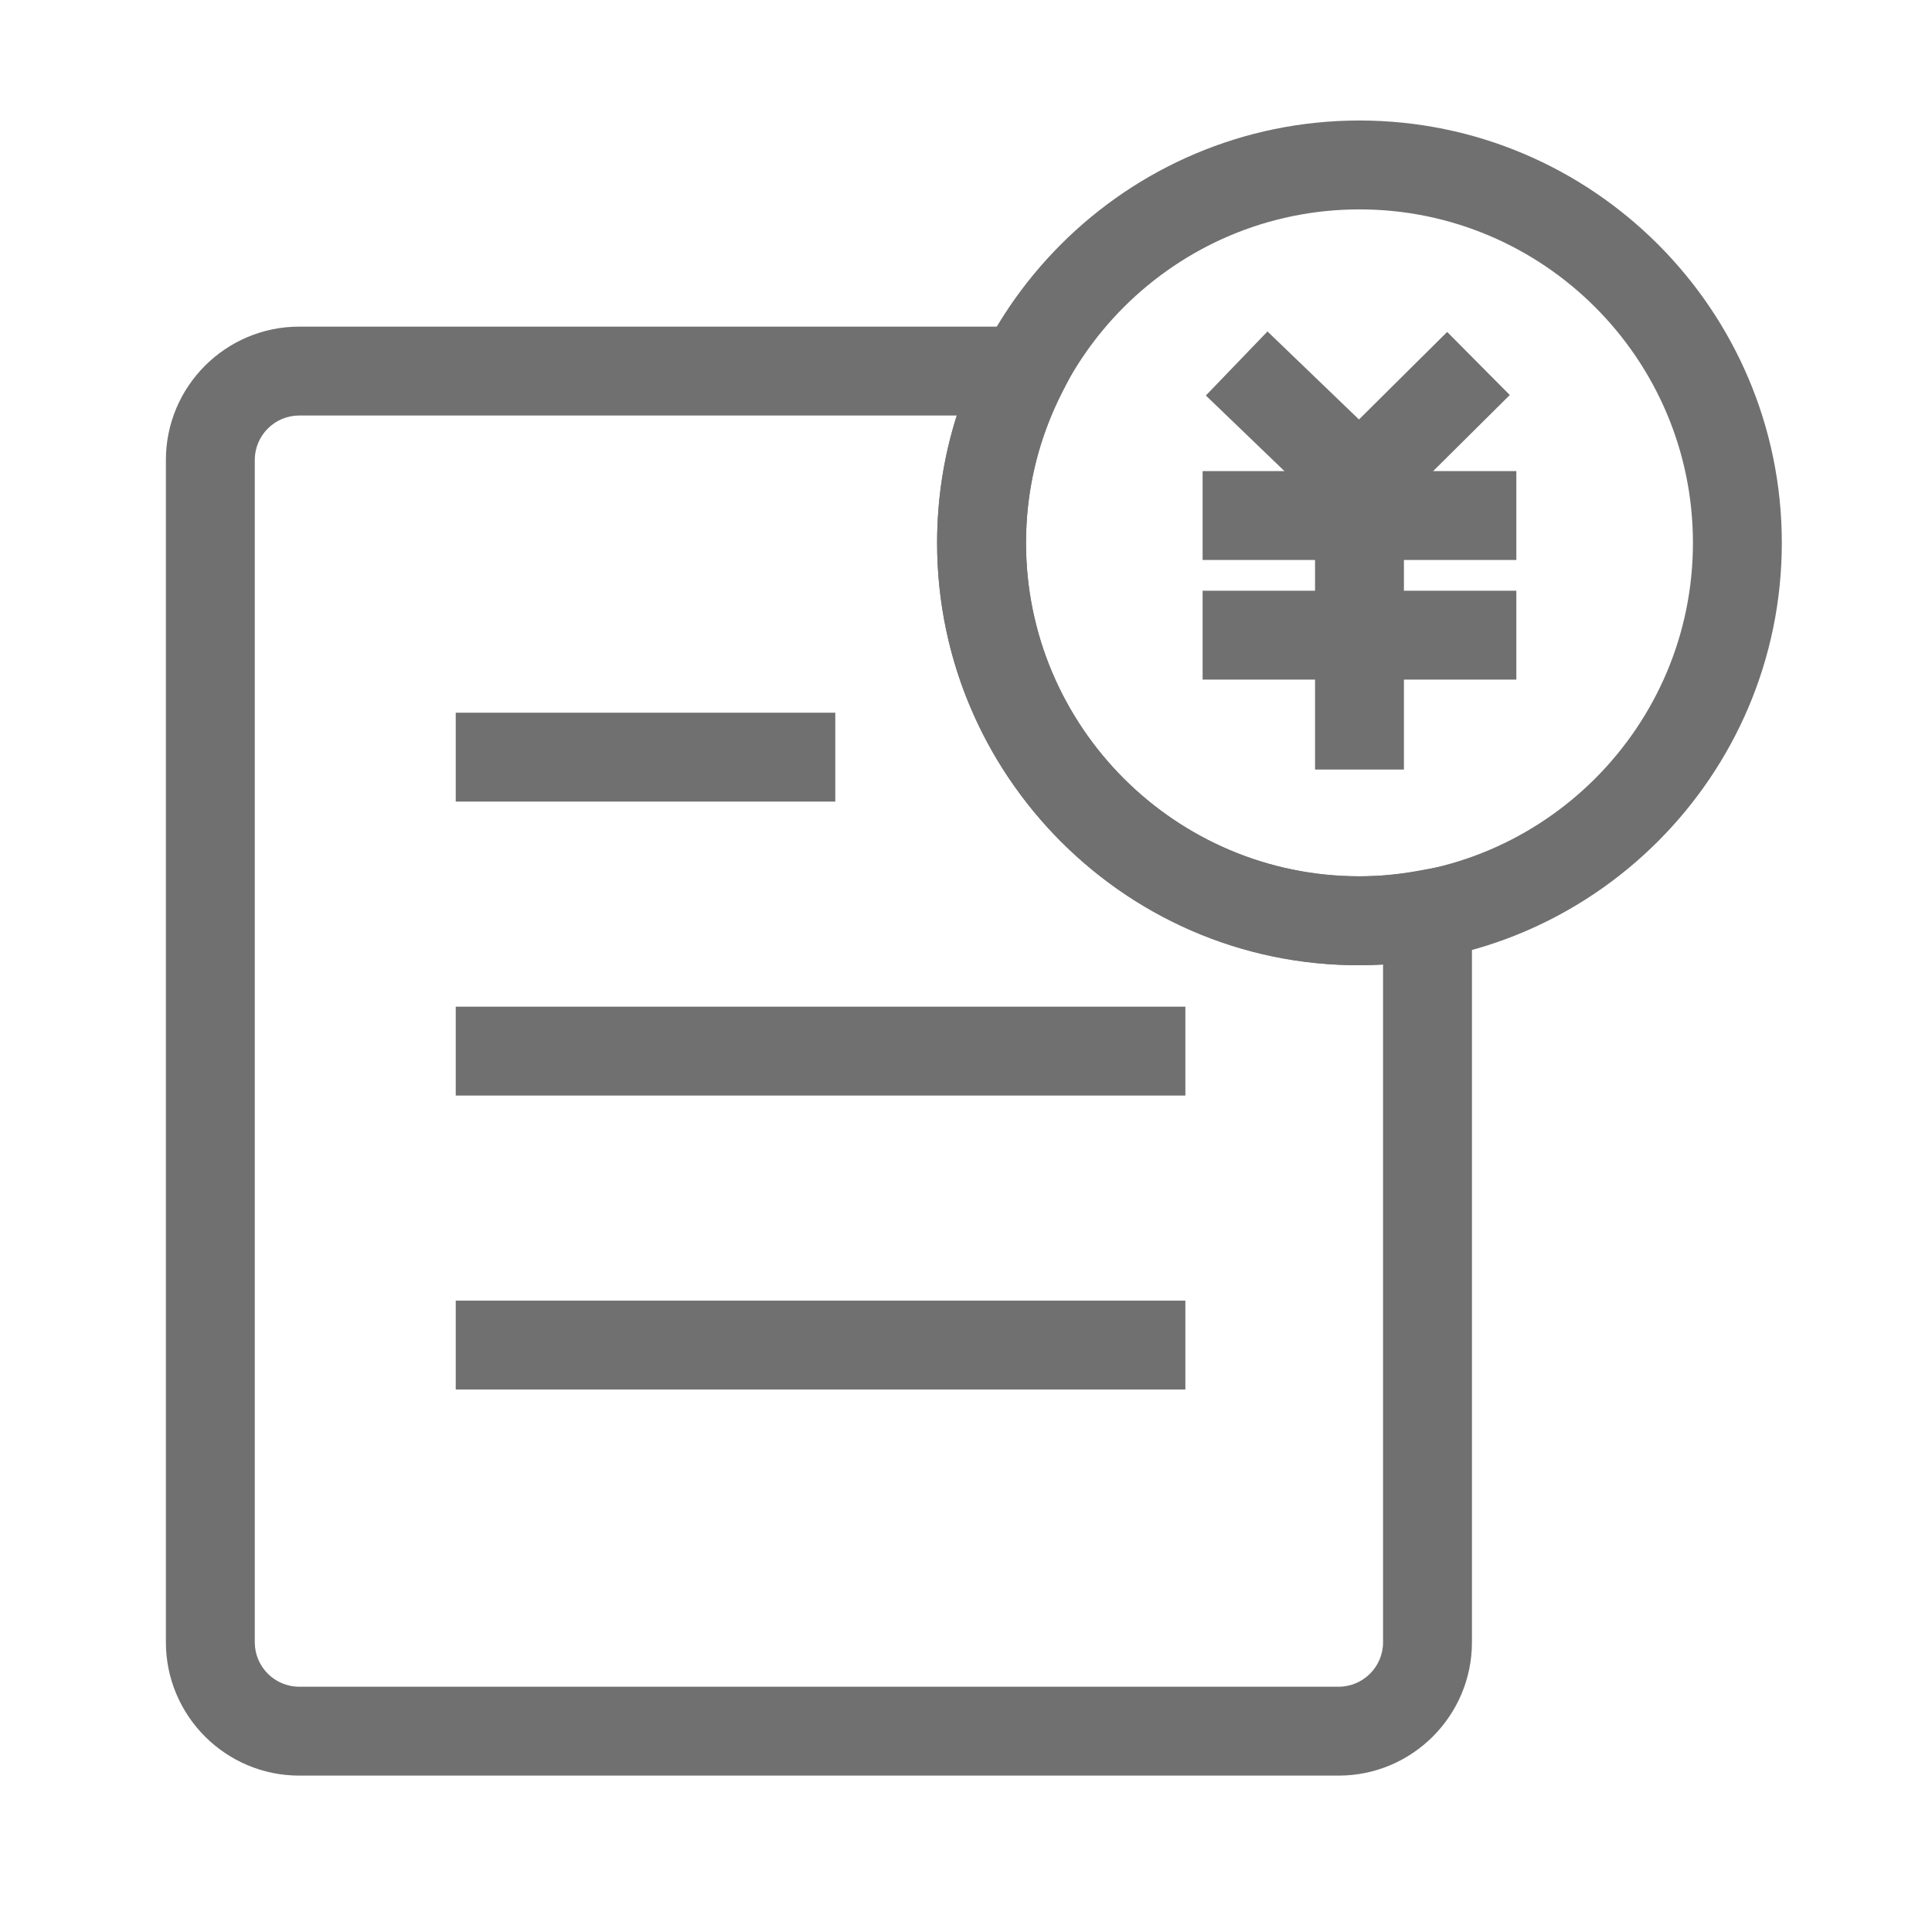 <?xml version="1.0" standalone="no"?><!DOCTYPE svg PUBLIC "-//W3C//DTD SVG 1.1//EN" "http://www.w3.org/Graphics/SVG/1.1/DTD/svg11.dtd"><svg t="1750160206344" class="icon" viewBox="0 0 1024 1024" version="1.1" xmlns="http://www.w3.org/2000/svg" p-id="34265" xmlns:xlink="http://www.w3.org/1999/xlink" width="200" height="200"><path d="M637.41 249.68h166.28v47.11H637.41zM637.41 313.1h166.28v47.11H637.41z" p-id="34266" fill="#707070"></path><path d="M720.81 288.19l-81.68-78.56 32.66-33.95 48.5 46.65 46.74-46.39 33.2 33.43z" p-id="34267" fill="#707070"></path><path d="M697 255.26h47.11v152.63H697z" p-id="34268" fill="#707070"></path><path d="M720.55 511.58c-123.43 0-223.86-100.42-223.86-223.86S597.12 63.87 720.55 63.87 944.4 164.29 944.4 287.72 843.98 511.58 720.55 511.58z m0-400.6c-97.46 0-176.74 79.28-176.74 176.74s79.29 176.74 176.74 176.74 176.74-79.29 176.74-176.74-79.28-176.74-176.74-176.74z" p-id="34269" fill="#707070"></path><path d="M709.49 941.11H158.6c-38.97 0-70.67-31.7-70.67-70.67V243.79c0-38.97 31.7-70.67 70.67-70.67h422.21l-17.55 34.29c-12.91 25.23-19.46 52.25-19.46 80.31 0 97.46 79.28 176.74 176.74 176.74 10.21 0 20.63-0.99 31.84-3.04l27.78-5.06v414.06c0.01 38.99-31.69 70.69-70.67 70.69zM158.6 220.23c-12.99 0-23.56 10.56-23.56 23.56v626.65c0 12.99 10.56 23.56 23.56 23.56h550.89c12.99 0 23.56-10.57 23.56-23.56V511.2c-129.01 7.64-236.36-95.89-236.36-223.48 0-23.16 3.51-45.74 10.46-67.49H158.6z" p-id="34270" fill="#707070"></path><path d="M241.55 377.75h201.17v47.11H241.55zM241.55 533.56h386.72v47.11H241.55zM241.55 689.36h386.72v47.11H241.55z" p-id="34271" fill="#707070"></path></svg>